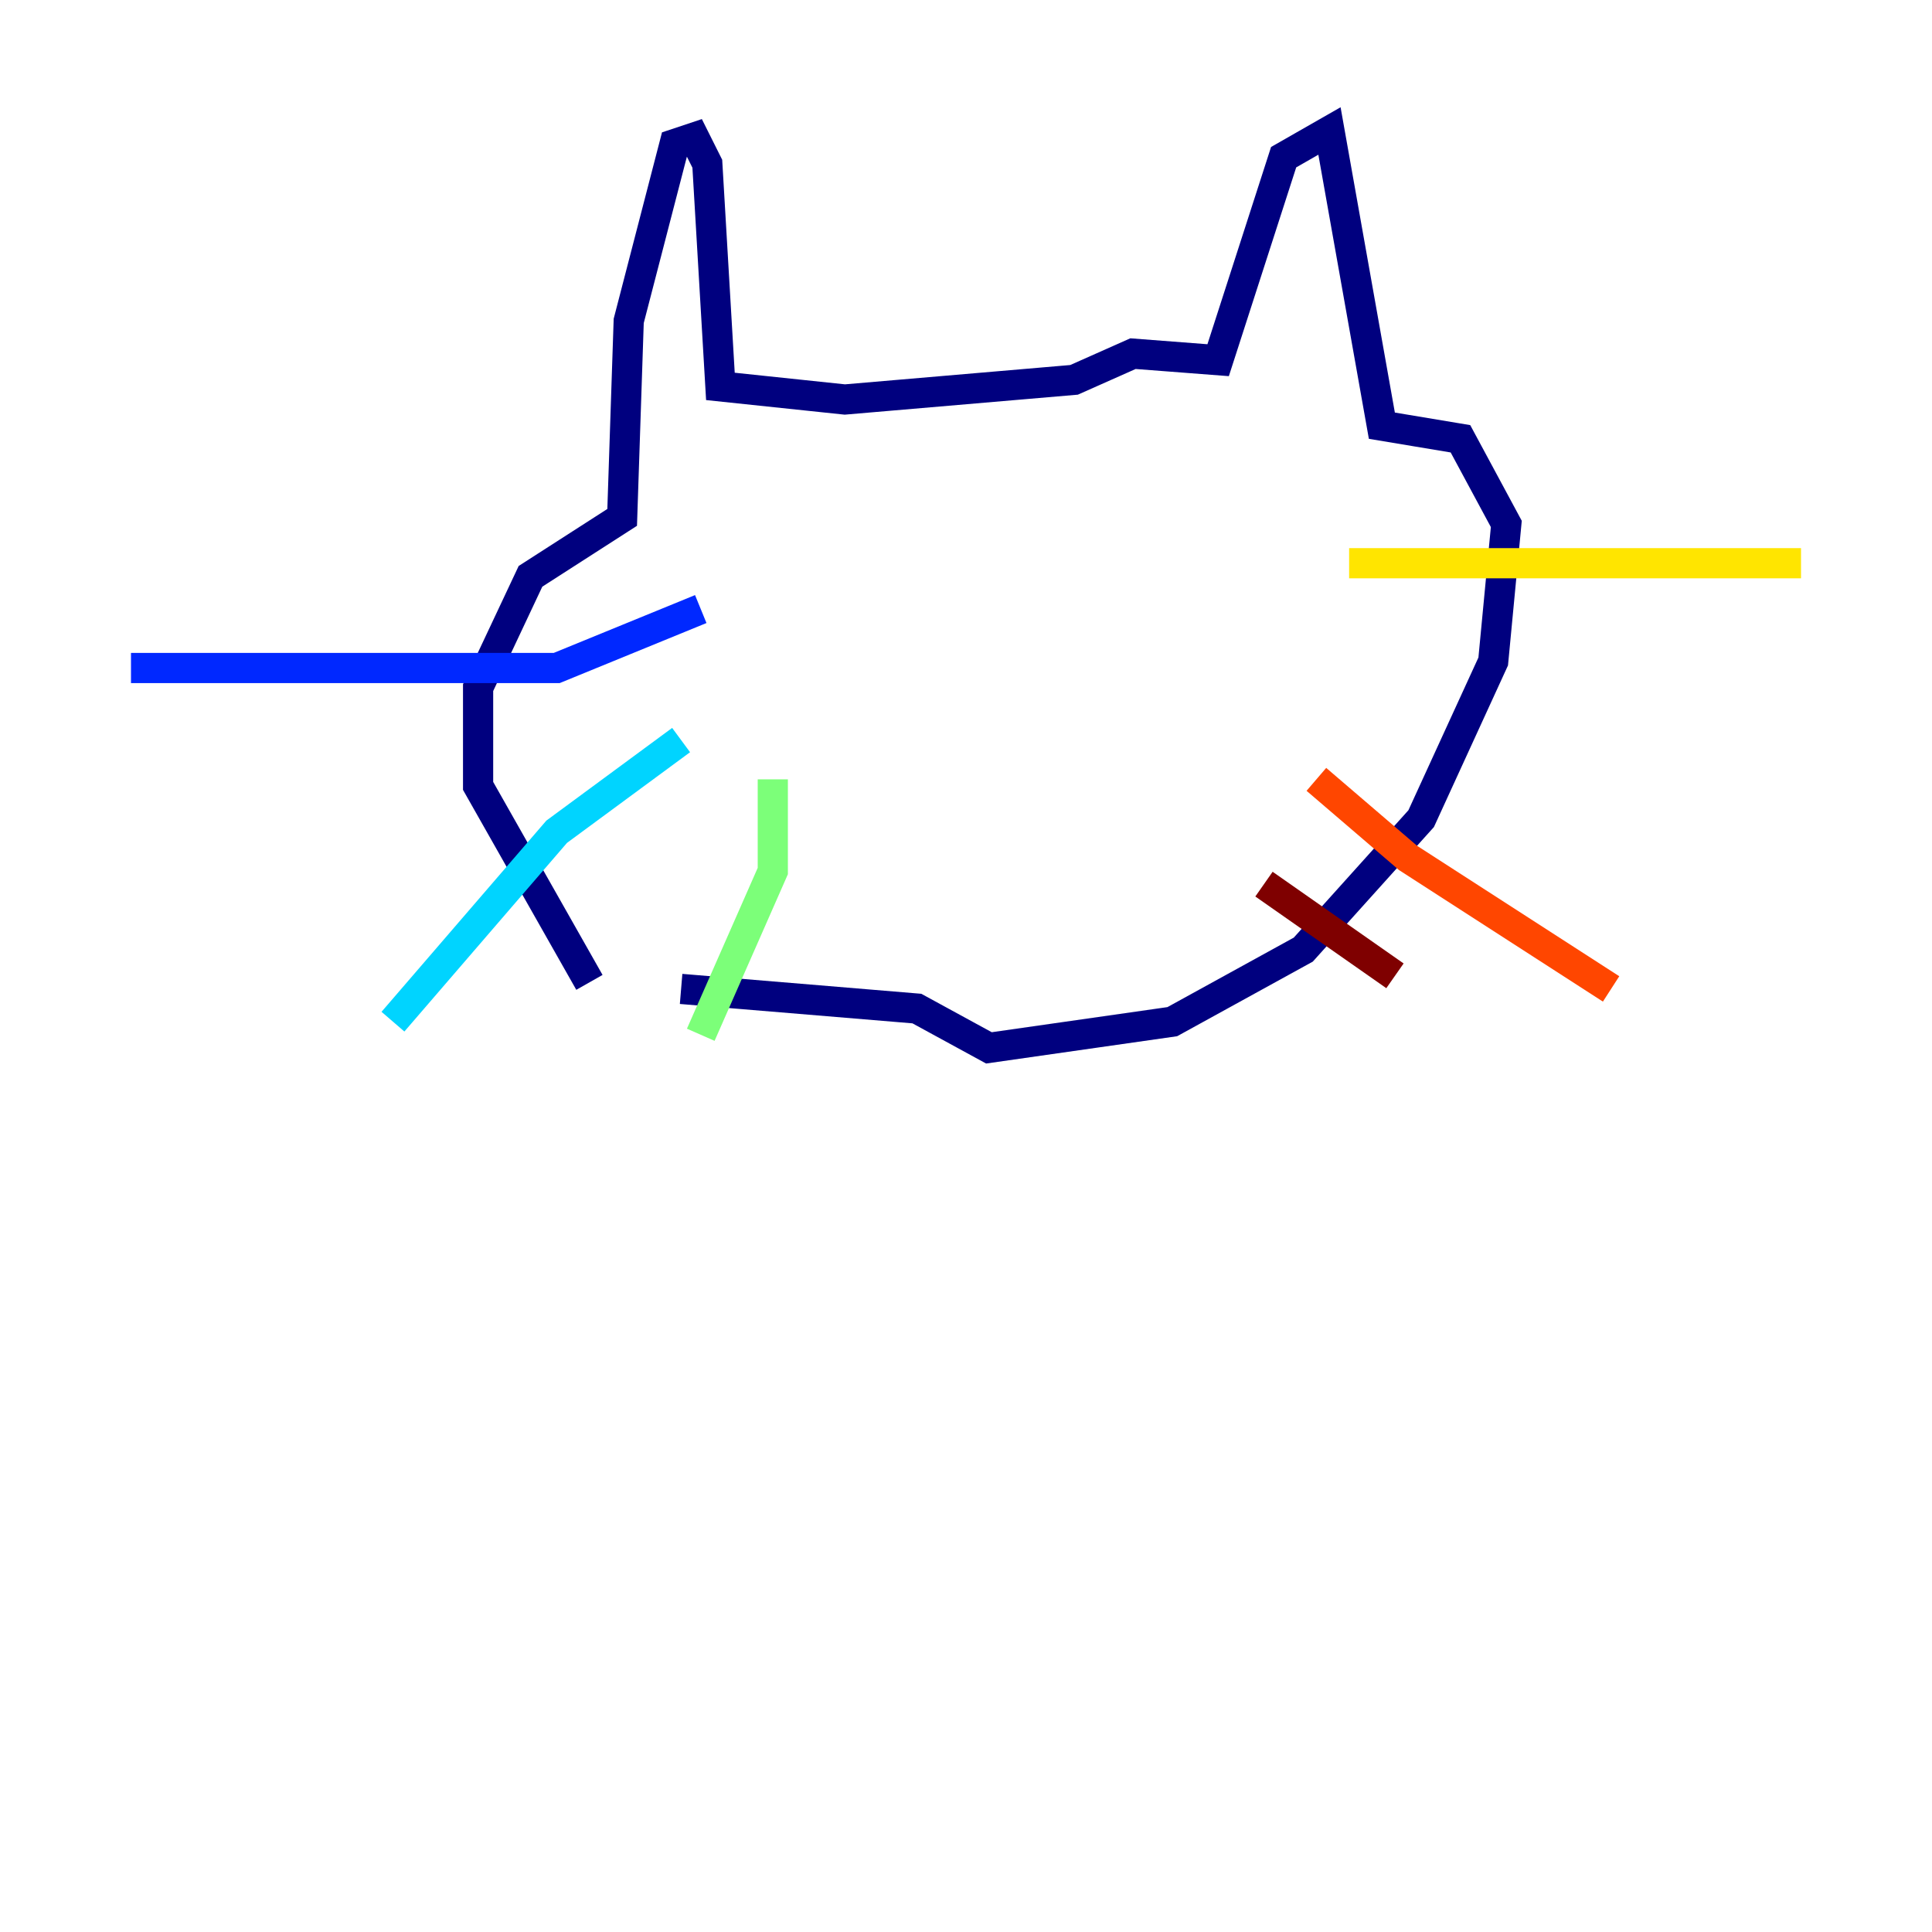 <?xml version="1.0" encoding="utf-8" ?>
<svg baseProfile="tiny" height="128" version="1.2" viewBox="0,0,128,128" width="128" xmlns="http://www.w3.org/2000/svg" xmlns:ev="http://www.w3.org/2001/xml-events" xmlns:xlink="http://www.w3.org/1999/xlink"><defs /><polyline fill="none" points="39.051,65.085 31.675,52.068 31.675,45.559 35.146,38.183 41.22,34.278 41.654,21.261 44.691,9.546 45.993,9.112 46.861,10.848 47.729,25.6 55.973,26.468 71.159,25.166 75.064,23.43 80.705,23.864 85.044,10.414 88.081,8.678 91.552,28.203 96.759,29.071 99.797,34.712 98.929,43.824 94.156,54.237 86.346,62.915 77.668,67.688 65.519,69.424 60.746,66.82 45.125,65.519" stroke="#00007f" stroke-width="2" /><polyline fill="none" points="46.427,40.352 36.881,44.258 8.678,44.258" stroke="#0028ff" stroke-width="2" /><polyline fill="none" points="45.125,49.031 36.881,55.105 26.034,67.688" stroke="#00d4ff" stroke-width="2" /><polyline fill="none" points="51.2,51.634 51.2,57.709 46.427,68.556" stroke="#7cff79" stroke-width="2" /><polyline fill="none" points="89.383,37.315 119.322,37.315" stroke="#ffe500" stroke-width="2" /><polyline fill="none" points="87.214,51.634 93.288,56.841 106.739,65.519" stroke="#ff4600" stroke-width="2" /><polyline fill="none" points="83.742,58.576 92.42,64.651" stroke="#7f0000" stroke-width="2" /></svg>